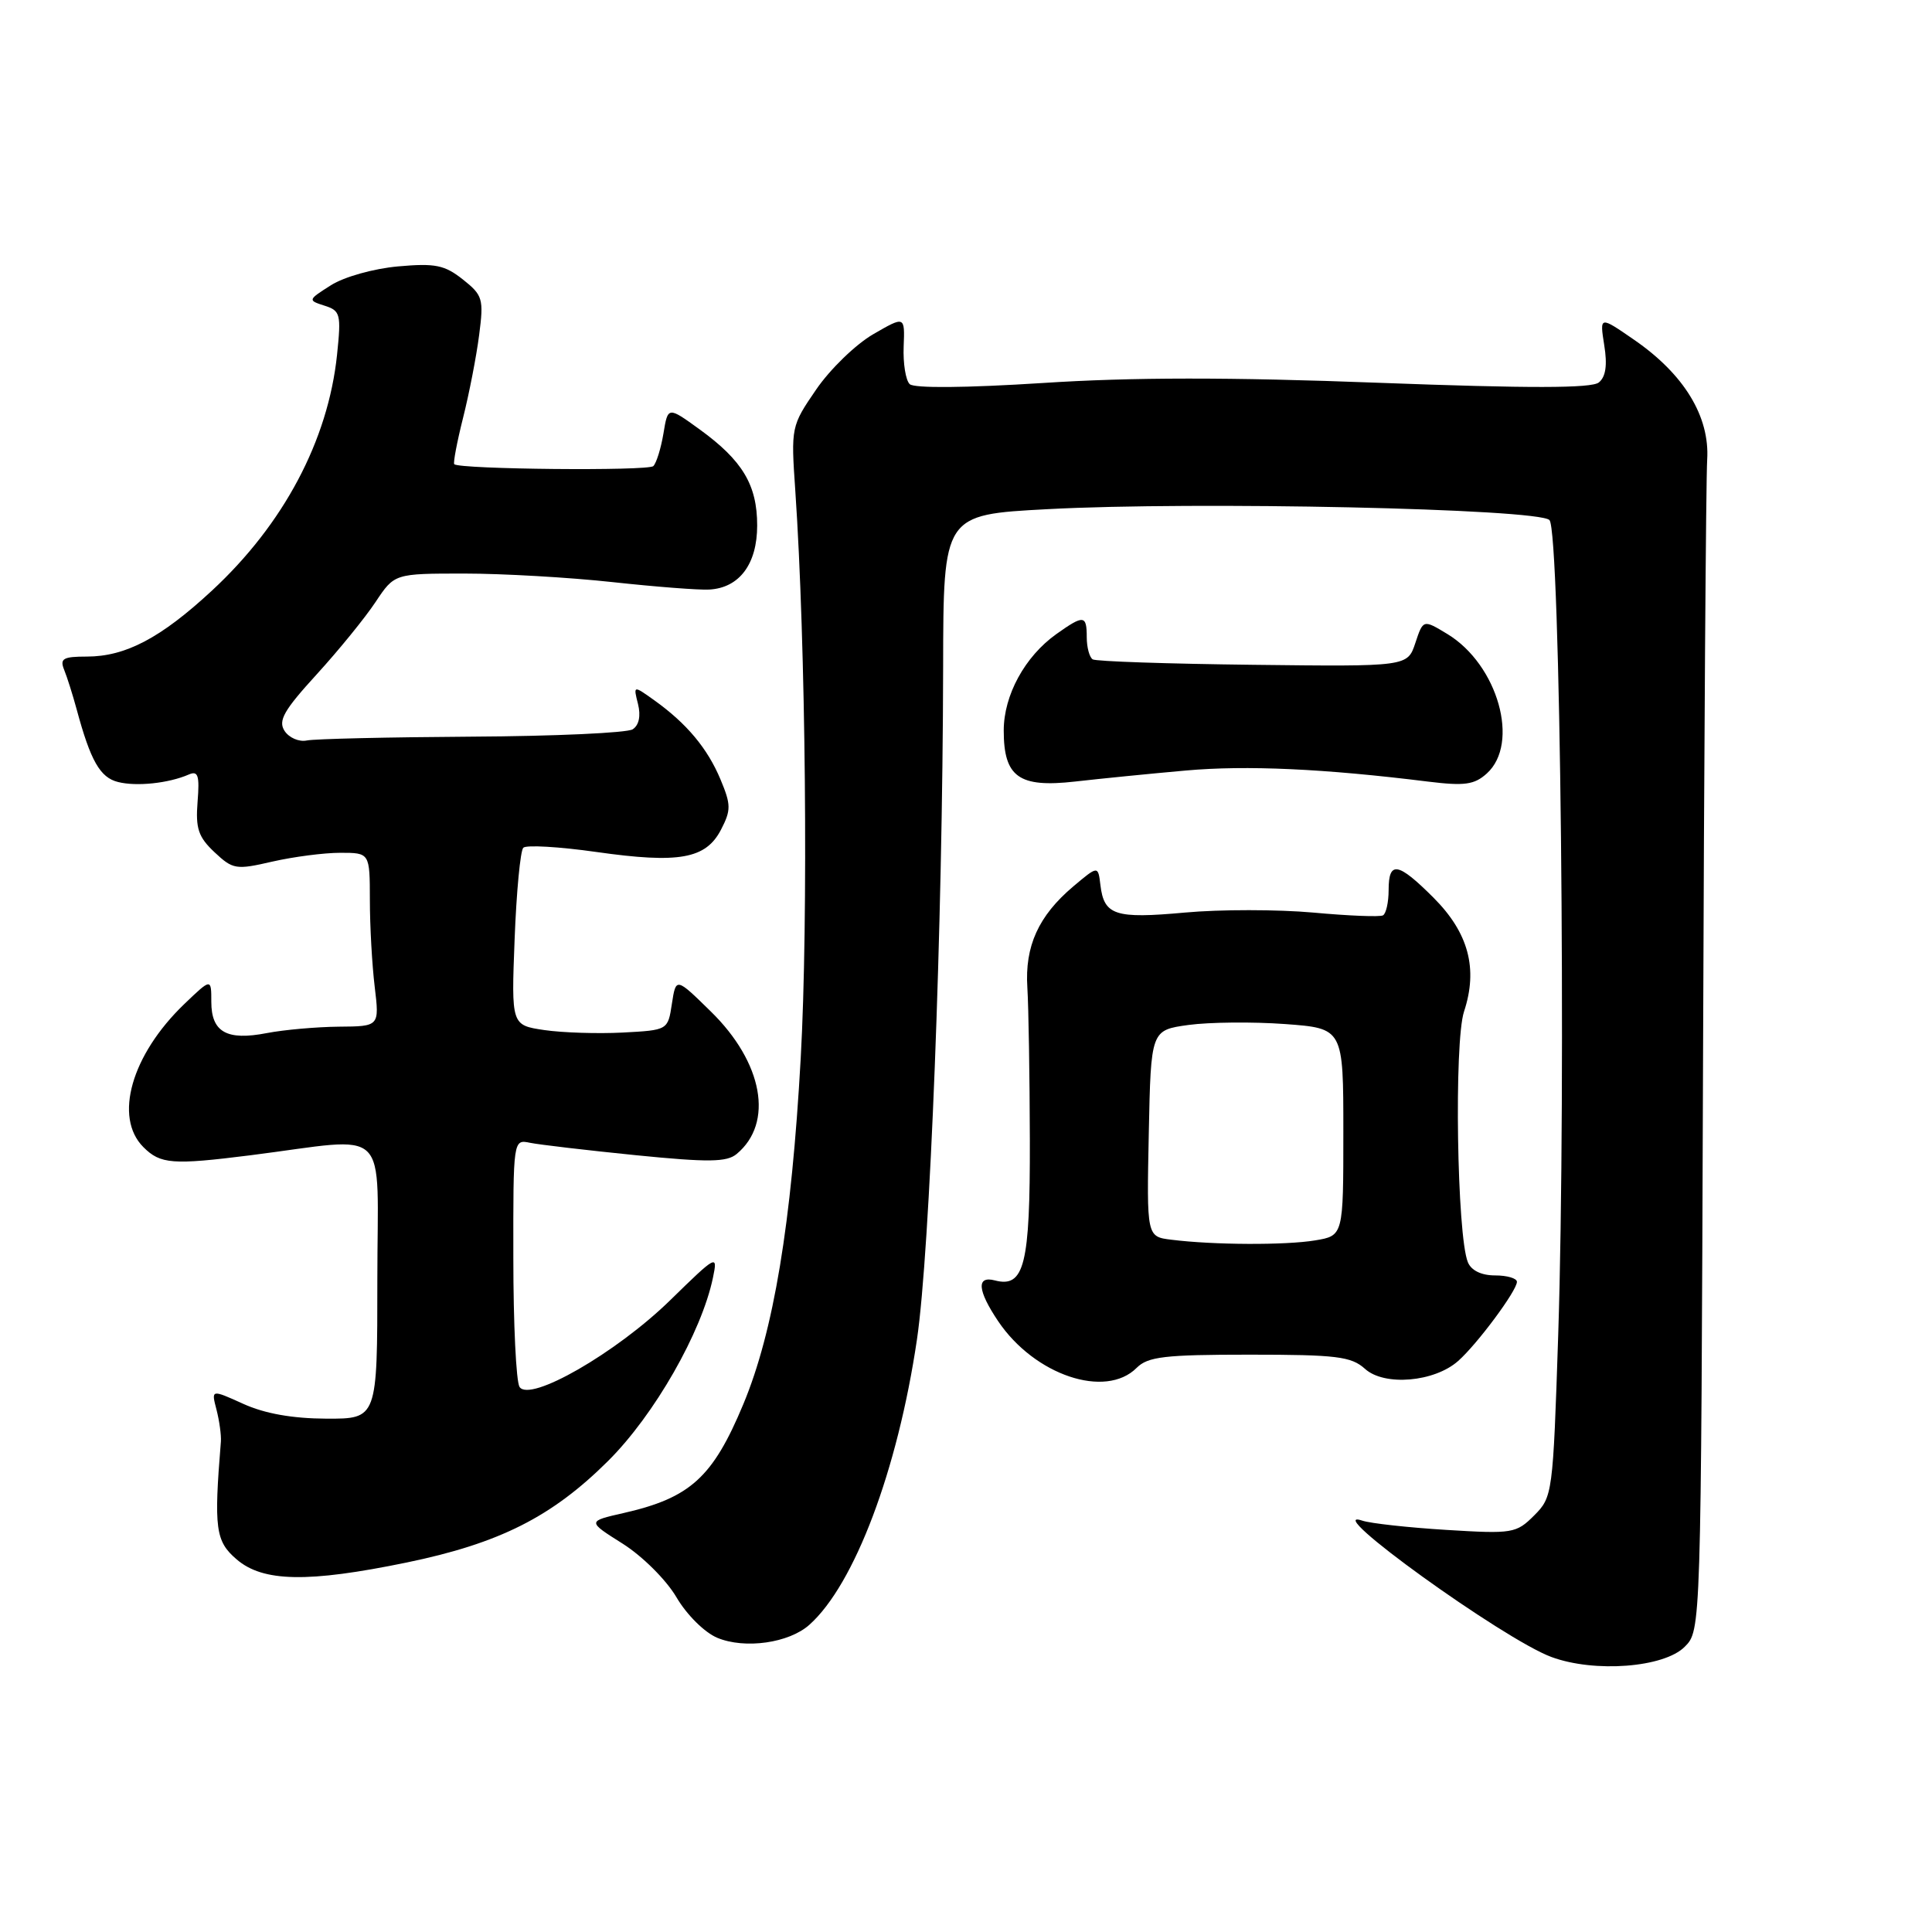 <?xml version="1.0" encoding="UTF-8" standalone="no"?>
<!DOCTYPE svg PUBLIC "-//W3C//DTD SVG 1.1//EN" "http://www.w3.org/Graphics/SVG/1.1/DTD/svg11.dtd" >
<svg xmlns="http://www.w3.org/2000/svg" xmlns:xlink="http://www.w3.org/1999/xlink" version="1.1" viewBox="0 0 256 256">
 <g >
 <path fill="currentColor"
d=" M 223.23 218.21 C 225.39 216.05 225.39 216.05 225.66 140.78 C 225.80 99.37 226.05 63.44 226.21 60.92 C 226.57 55.19 223.14 49.57 216.51 45.01 C 211.96 41.87 211.96 41.87 212.57 45.74 C 213.00 48.39 212.77 49.94 211.85 50.68 C 210.88 51.46 202.66 51.47 182.66 50.72 C 162.93 49.97 149.96 49.98 138.16 50.75 C 127.97 51.40 121.13 51.46 120.54 50.90 C 120.01 50.39 119.65 48.15 119.74 45.92 C 119.90 41.86 119.90 41.86 115.70 44.29 C 113.39 45.63 109.99 48.92 108.15 51.61 C 104.83 56.45 104.80 56.59 105.38 65.00 C 106.77 85.30 107.12 121.87 106.10 140.20 C 104.88 162.17 102.51 176.44 98.49 186.07 C 94.45 195.76 91.47 198.47 82.65 200.48 C 77.80 201.58 77.80 201.58 82.50 204.54 C 85.12 206.20 88.27 209.33 89.63 211.64 C 91.00 213.98 93.37 216.32 95.05 217.02 C 98.71 218.54 104.55 217.71 107.25 215.29 C 113.22 209.96 118.94 194.81 121.50 177.50 C 123.23 165.82 124.91 122.58 124.97 88.35 C 125.00 68.20 125.00 68.20 138.75 67.47 C 158.38 66.41 203.80 67.40 205.31 68.91 C 206.76 70.36 207.55 143.83 206.47 176.91 C 205.78 197.94 205.72 198.37 203.29 200.80 C 200.91 203.18 200.43 203.26 191.65 202.72 C 186.62 202.41 181.60 201.86 180.50 201.49 C 174.72 199.55 199.23 217.22 205.57 219.56 C 211.27 221.67 220.48 220.97 223.23 218.21 Z  M 53.89 207.04 C 66.18 204.50 73.14 200.99 80.59 193.57 C 86.71 187.48 92.97 176.52 94.47 169.30 C 95.12 166.18 94.98 166.25 88.79 172.30 C 81.64 179.28 70.17 185.87 68.84 183.77 C 68.39 183.07 68.02 175.40 68.02 166.73 C 68.00 150.96 68.00 150.96 70.25 151.43 C 71.49 151.68 77.79 152.42 84.25 153.07 C 93.87 154.03 96.30 154.00 97.61 152.91 C 102.56 148.80 101.11 140.79 94.18 134.02 C 89.57 129.50 89.57 129.50 89.03 133.00 C 88.50 136.50 88.50 136.50 82.50 136.82 C 79.20 136.99 74.53 136.84 72.13 136.49 C 67.75 135.84 67.75 135.84 68.19 124.44 C 68.43 118.17 68.95 112.72 69.34 112.33 C 69.72 111.94 74.08 112.19 79.01 112.89 C 90.00 114.45 93.53 113.81 95.54 109.93 C 96.88 107.34 96.87 106.63 95.47 103.28 C 93.75 99.17 91.01 95.88 86.71 92.80 C 83.91 90.80 83.91 90.80 84.54 93.29 C 84.93 94.86 84.67 96.10 83.83 96.64 C 83.10 97.11 73.50 97.55 62.50 97.61 C 51.50 97.68 41.66 97.90 40.64 98.12 C 39.61 98.33 38.29 97.75 37.70 96.84 C 36.83 95.49 37.62 94.11 41.96 89.36 C 44.89 86.15 48.40 81.83 49.77 79.76 C 52.27 76.00 52.27 76.00 61.53 76.00 C 66.62 76.00 75.45 76.51 81.14 77.13 C 86.84 77.75 92.62 78.20 93.98 78.12 C 97.97 77.90 100.33 74.74 100.33 69.63 C 100.33 64.26 98.39 61.02 92.71 56.90 C 88.50 53.85 88.50 53.85 87.91 57.44 C 87.58 59.41 86.98 61.35 86.57 61.76 C 85.90 62.43 60.92 62.19 60.19 61.51 C 60.03 61.35 60.55 58.58 61.36 55.36 C 62.17 52.14 63.13 47.20 63.49 44.38 C 64.11 39.60 63.97 39.12 61.33 37.03 C 58.91 35.11 57.66 34.86 52.74 35.30 C 49.52 35.59 45.61 36.68 43.86 37.79 C 40.78 39.74 40.77 39.79 42.99 40.50 C 45.11 41.17 45.22 41.61 44.66 47.01 C 43.47 58.37 37.57 69.48 28.05 78.29 C 21.29 84.55 16.63 87.00 11.49 87.00 C 8.36 87.00 7.90 87.27 8.50 88.75 C 8.89 89.71 9.64 92.08 10.16 94.00 C 12.00 100.81 13.26 103.03 15.64 103.62 C 18.09 104.24 22.34 103.79 25.01 102.63 C 26.25 102.09 26.46 102.74 26.18 106.24 C 25.90 109.77 26.28 110.91 28.42 112.92 C 30.86 115.21 31.27 115.28 36.07 114.17 C 38.87 113.53 42.92 113.00 45.08 113.00 C 49.00 113.00 49.00 113.00 49.01 119.25 C 49.01 122.69 49.30 127.86 49.65 130.75 C 50.28 136.00 50.28 136.00 44.89 136.04 C 41.93 136.07 37.63 136.45 35.35 136.89 C 30.05 137.92 28.00 136.76 28.00 132.75 C 28.00 129.61 28.00 129.61 24.41 133.05 C 17.41 139.78 15.05 148.05 19.00 152.00 C 21.26 154.26 22.85 154.38 33.18 153.08 C 52.06 150.69 50.00 148.68 50.00 169.52 C 50.00 188.00 50.00 188.00 43.25 187.98 C 38.75 187.96 35.08 187.31 32.24 186.02 C 27.98 184.09 27.98 184.09 28.69 186.80 C 29.07 188.28 29.33 190.18 29.27 191.00 C 28.33 202.55 28.55 204.22 31.35 206.62 C 34.84 209.63 40.79 209.74 53.89 207.04 Z  M 150.61 181.25 C 152.10 179.76 154.32 179.50 165.57 179.50 C 177.12 179.50 179.05 179.74 180.87 181.38 C 183.43 183.70 190.06 183.14 193.22 180.33 C 195.75 178.09 201.00 171.02 201.00 169.85 C 201.00 169.38 199.70 169.00 198.11 169.00 C 196.29 169.00 194.95 168.35 194.50 167.25 C 193.05 163.71 192.66 138.07 193.99 134.04 C 195.87 128.35 194.59 123.59 189.94 118.94 C 185.23 114.23 184.00 114.02 184.00 117.94 C 184.00 119.56 183.66 121.07 183.25 121.29 C 182.84 121.52 178.68 121.35 174.00 120.92 C 169.32 120.50 161.68 120.49 157.00 120.92 C 147.75 121.76 146.29 121.29 145.81 117.27 C 145.50 114.69 145.50 114.69 142.21 117.46 C 137.60 121.36 135.78 125.37 136.13 130.86 C 136.29 133.41 136.44 142.52 136.46 151.10 C 136.50 167.61 135.73 170.69 131.82 169.66 C 129.35 169.02 129.52 170.99 132.27 175.08 C 137.09 182.22 146.48 185.38 150.61 181.25 Z  M 157.11 102.10 C 165.13 101.38 175.45 101.85 189.26 103.57 C 194.07 104.16 195.36 103.98 197.01 102.49 C 201.42 98.50 198.48 88.09 191.80 84.02 C 188.58 82.07 188.58 82.07 187.54 85.20 C 186.50 88.33 186.50 88.33 166.04 88.09 C 154.79 87.96 145.22 87.64 144.79 87.37 C 144.36 87.10 144.00 85.78 144.00 84.44 C 144.00 81.48 143.60 81.44 139.97 84.02 C 135.80 86.99 133.00 92.12 133.00 96.80 C 133.00 102.96 135.01 104.40 142.44 103.56 C 145.77 103.18 152.37 102.52 157.11 102.10 Z  M 155.22 164.27 C 151.94 163.87 151.94 163.87 152.22 150.18 C 152.50 136.50 152.50 136.50 157.50 135.81 C 160.25 135.44 165.99 135.38 170.25 135.69 C 178.00 136.26 178.00 136.26 178.00 150.00 C 178.00 163.74 178.00 163.74 174.25 164.36 C 170.32 165.01 160.81 164.97 155.22 164.27 Z "/>
</g>
</svg>
